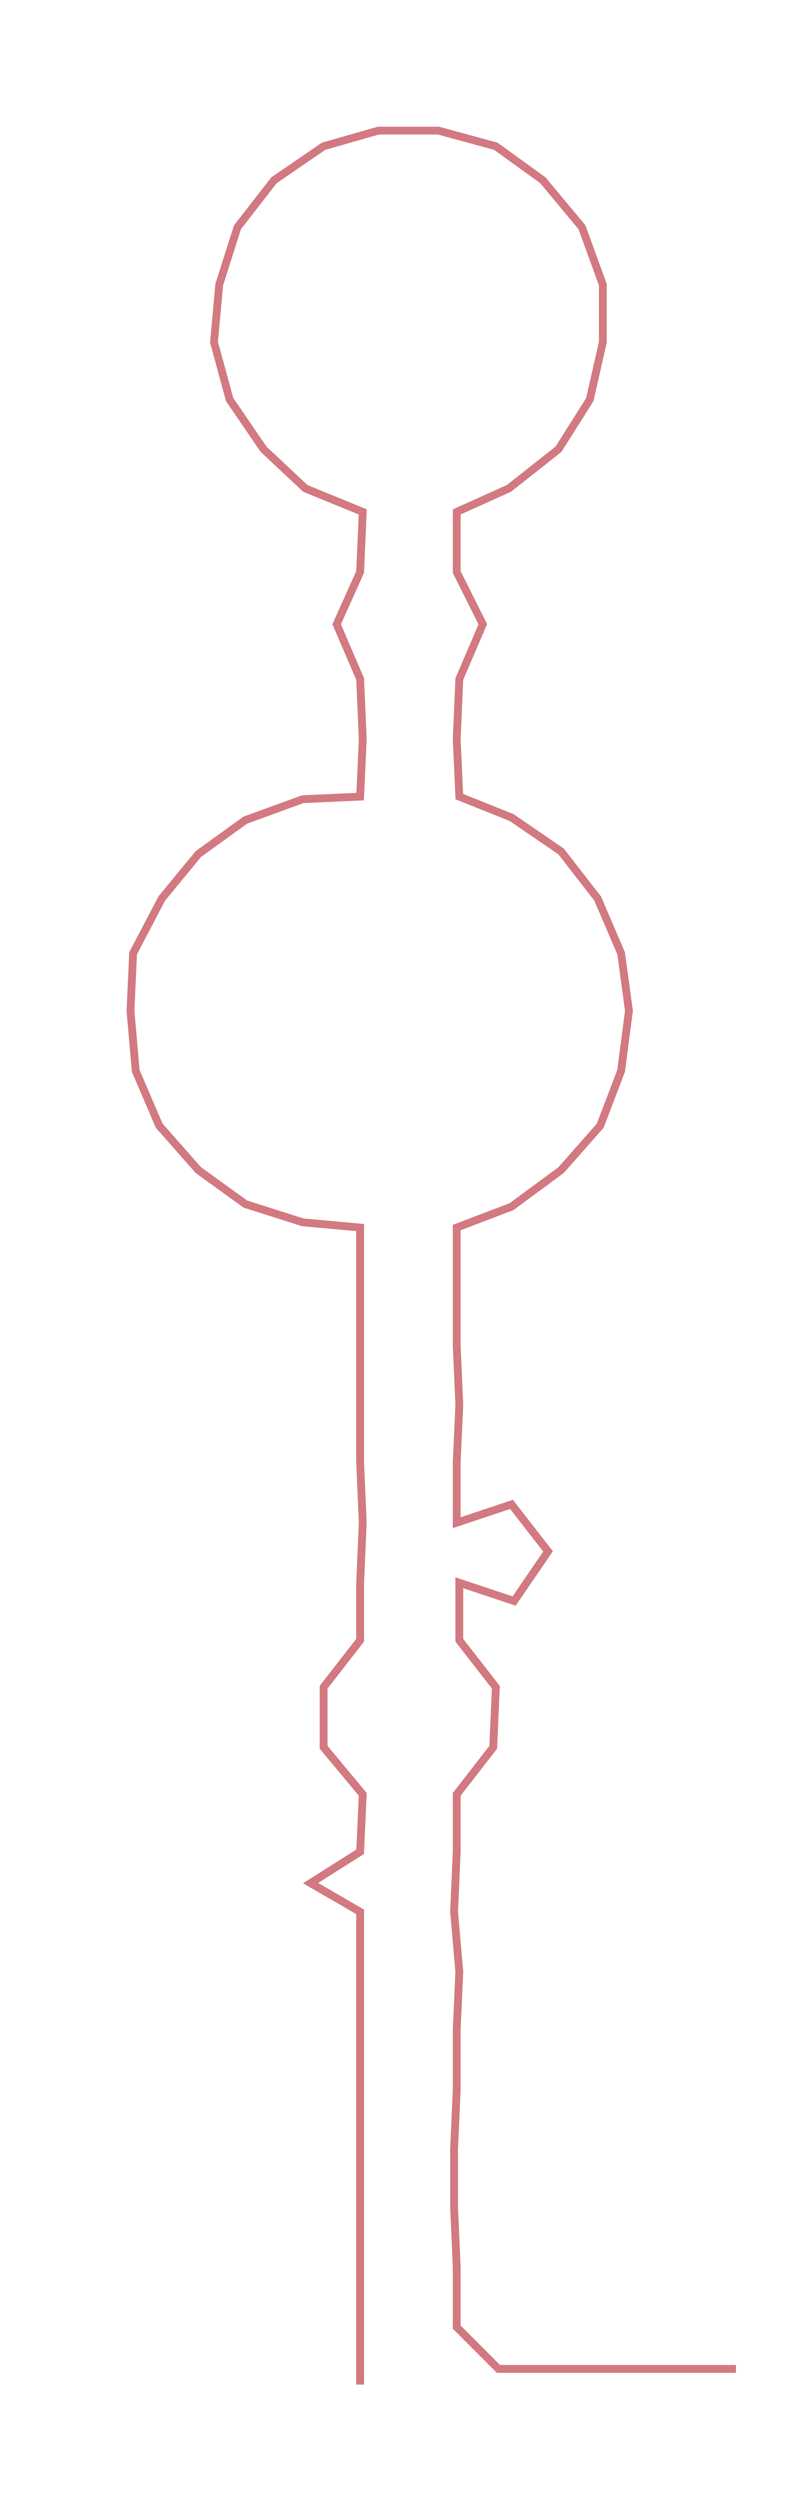 <ns0:svg xmlns:ns0="http://www.w3.org/2000/svg" width="97.035px" height="300px" viewBox="0 0 309.611 957.21"><ns0:path style="stroke:#d27981;stroke-width:3px;fill:none;" d="M138 913 L138 913 L138 891 L138 868 L138 845 L138 823 L138 800 L138 777 L138 755 L138 732 L119 721 L138 709 L139 687 L124 669 L124 646 L138 628 L138 606 L139 583 L138 560 L138 538 L138 515 L138 492 L138 470 L116 468 L94 461 L76 448 L61 431 L52 410 L50 387 L51 365 L62 344 L76 327 L94 314 L116 306 L138 305 L139 283 L138 260 L129 239 L138 219 L139 196 L117 187 L101 172 L88 153 L82 131 L84 109 L91 87 L105 69 L124 56 L145 50 L168 50 L190 56 L208 69 L223 87 L231 109 L231 131 L226 153 L214 172 L195 187 L175 196 L175 219 L185 239 L176 260 L175 283 L176 305 L196 313 L215 326 L229 344 L238 365 L241 387 L238 410 L230 431 L215 448 L196 462 L175 470 L175 492 L175 515 L176 538 L175 560 L175 583 L196 576 L210 594 L197 613 L176 606 L176 628 L190 646 L189 669 L175 687 L175 709 L174 732 L176 755 L175 777 L175 800 L174 823 L174 845 L175 868 L175 891 L191 907 L214 907 L236 907 L259 907 L282 907" /></ns0:svg>